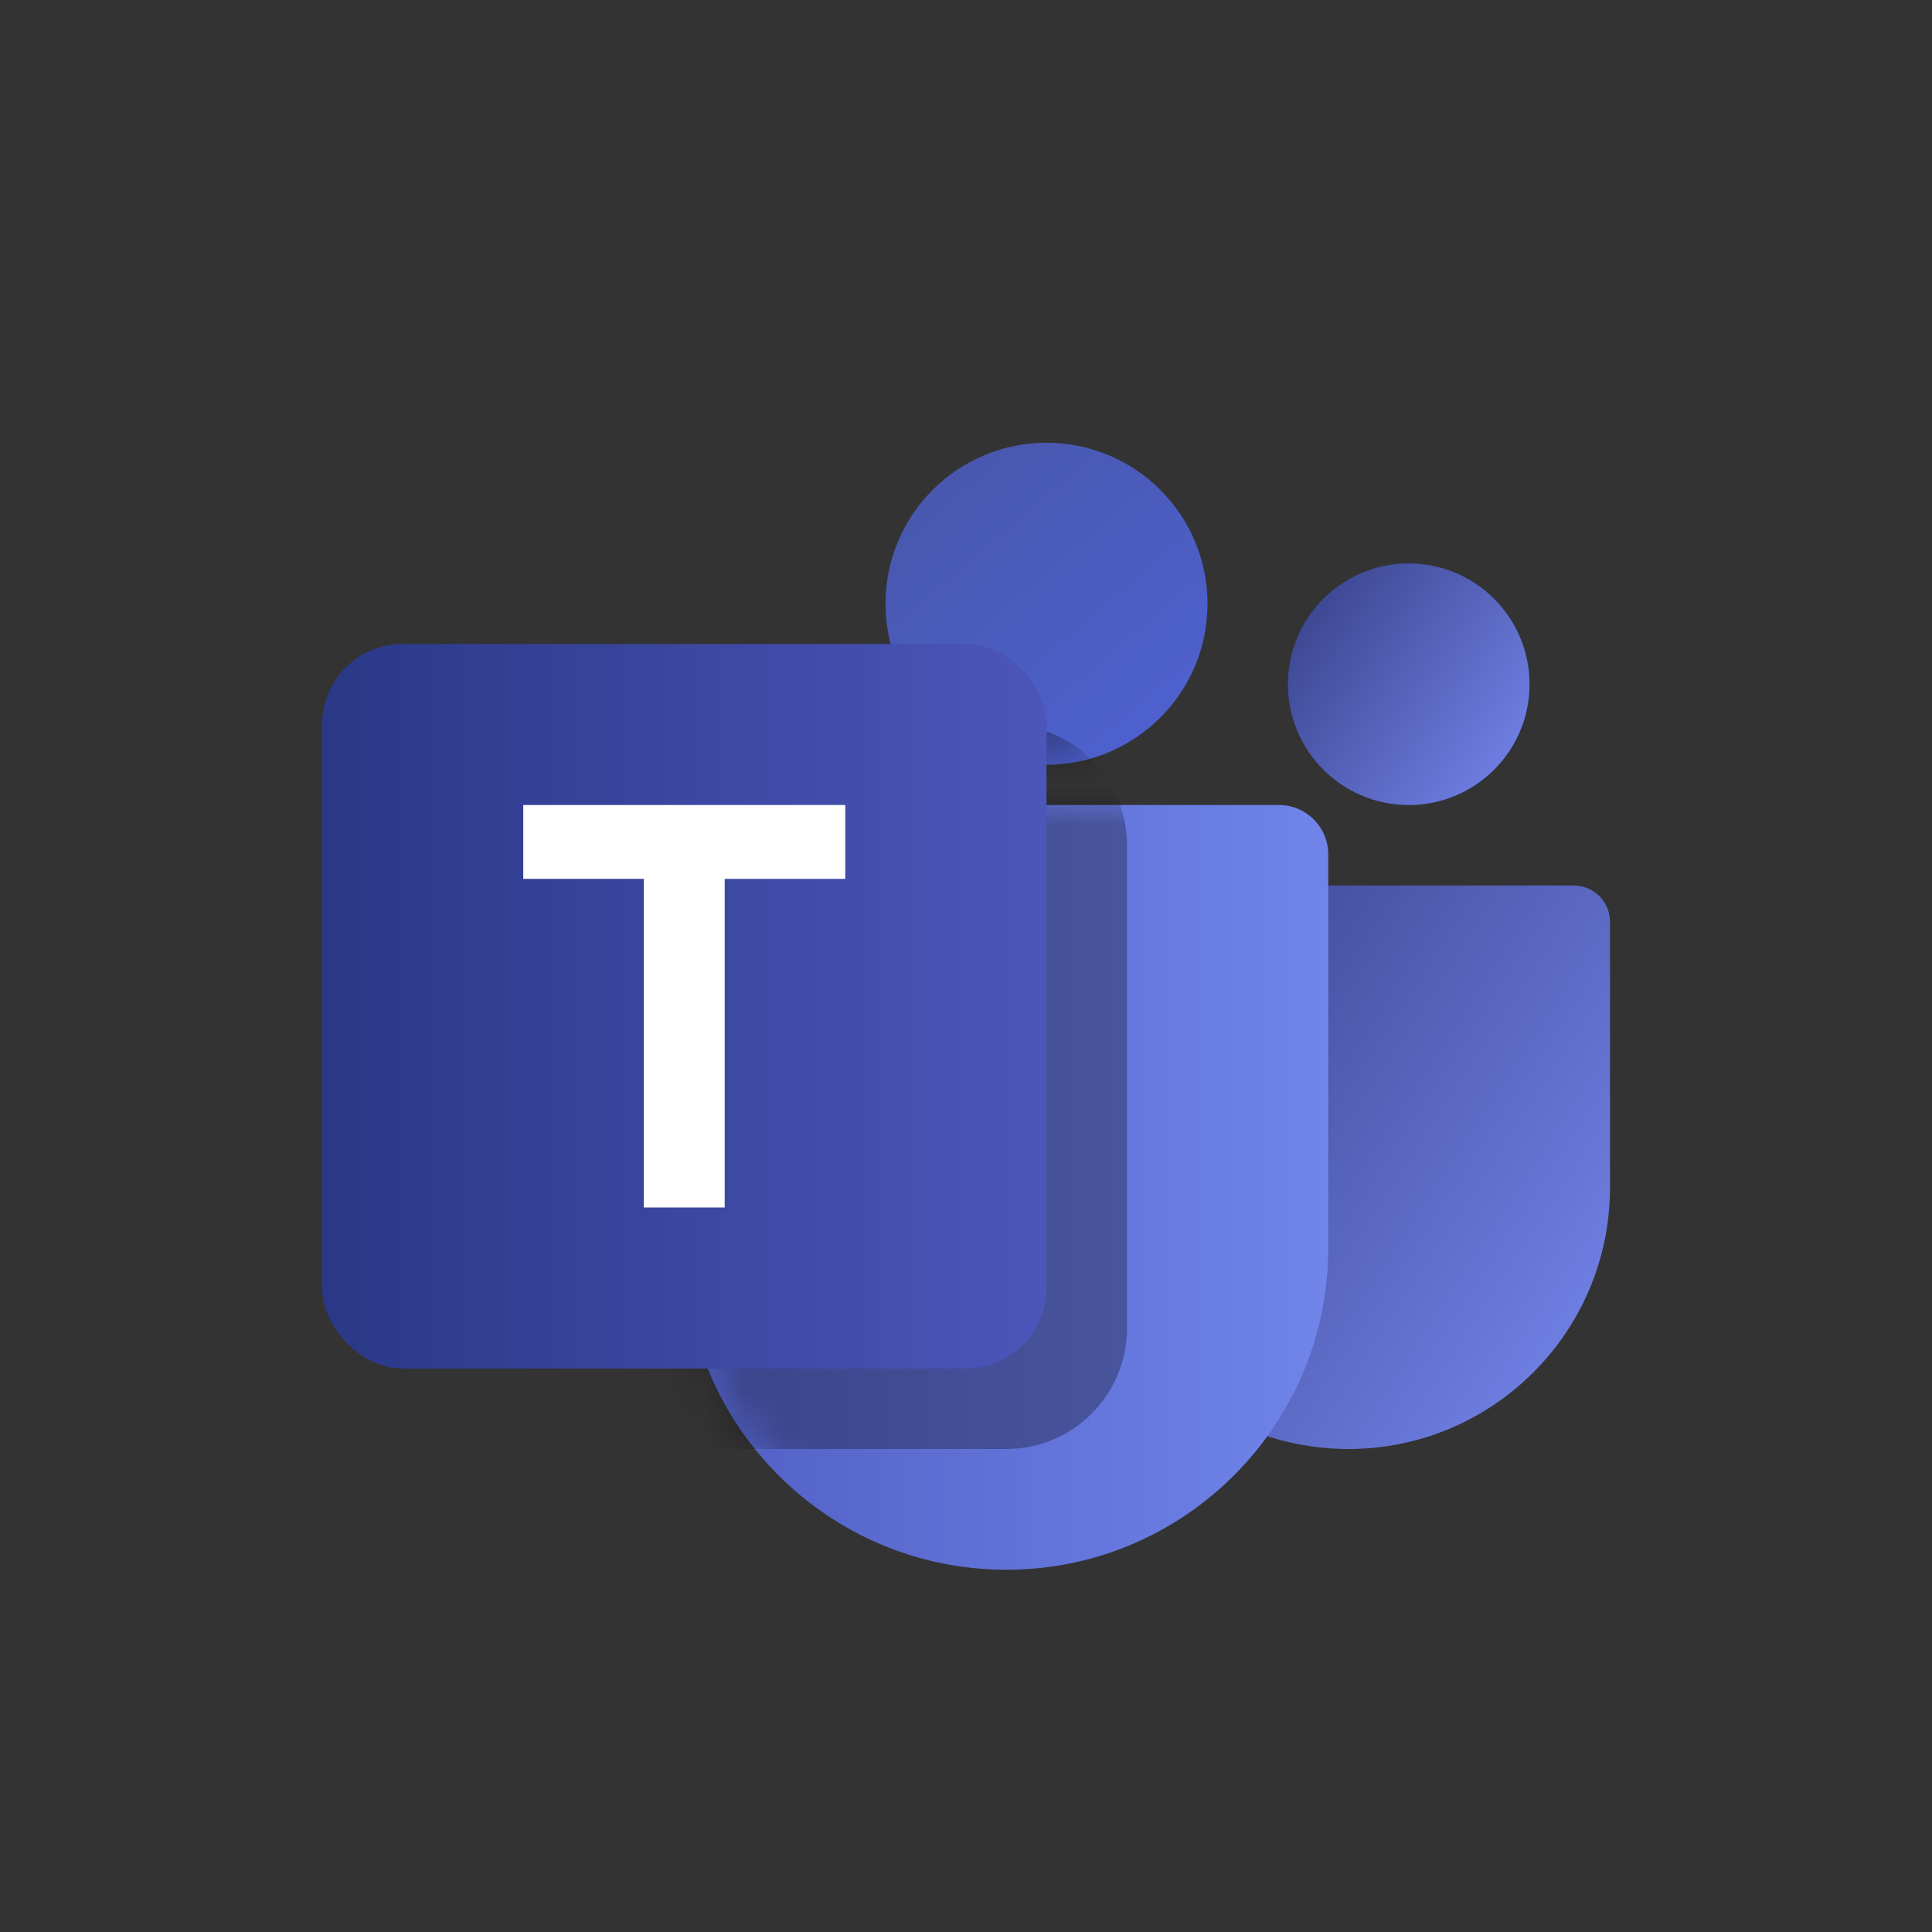 <svg xmlns="http://www.w3.org/2000/svg" fill="none" aria-hidden="true" viewBox="0 0 48 48"><rect x="0" y="0" width="48" height="48" fill="#333333" stroke="none"/><g id="ms-teams-Icon"><g id="Group"><path id="rectangle" fill="url(#paint0_linear_94_16812)" d="M27 22.903C27 22.404 27.404 22 27.903 22H39.097C39.596 22 40 22.404 40 22.903V29.5C40 33.09 37.09 36 33.5 36V36C29.91 36 27 33.09 27 29.5V22.903Z"/><path id="rectangle_2" fill="url(#paint1_linear_94_16812)" d="M17 21.226C17 20.549 17.549 20 18.226 20H31.774C32.451 20 33 20.549 33 21.226V31C33 35.418 29.418 39 25 39V39C20.582 39 17 35.418 17 31V21.226Z"/><g id="ellipse"><circle cx="35" cy="17" r="3" fill="#34439E"/><circle cx="35" cy="17" r="3" fill="url(#paint2_linear_94_16812)"/></g><circle id="ellipse_2" cx="26" cy="15" r="4" fill="url(#paint3_linear_94_16812)"/><g id="Mask Group"><mask id="mask0_94_16812" width="16" height="30" x="17" y="9" maskUnits="userSpaceOnUse" style="mask-type:alpha"><g id="Union"><path fill="url(#paint4_linear_94_16812)" d="M25 19C27.762 19 30 16.762 30 14C30 11.239 27.762 9 25 9C22.238 9 20 11.239 20 14C20 16.762 22.238 19 25 19Z"/><path fill="url(#paint5_linear_94_16812)" d="M18.226 20C17.549 20 17 20.549 17 21.226V31C17 35.418 20.582 39 25 39C29.418 39 33 35.418 33 31V21.226C33 20.549 32.451 20 31.774 20H18.226Z"/></g></mask><g mask="url(#mask0_94_16812)"><path id="rectangle_3" fill="black" fill-opacity="0.3" d="M15 21C15 19.343 16.343 18 18 18H25C26.657 18 28 19.343 28 21V33C28 34.657 26.657 36 25 36H15V21Z"/></g></g><rect id="rectangle_4" width="18" height="18" x="8" y="16" fill="url(#paint6_linear_94_16812)" rx="2"/><path id="T" fill="white" d="M21 20H13V21.835H15.995V30H18.005V21.835H21V20Z"/></g></g><defs><linearGradient id="paint0_linear_94_16812" x1="27" x2="40.159" y1="22.737" y2="31.335" gradientUnits="userSpaceOnUse"><stop stop-color="#364088"/><stop offset="1" stop-color="#6E7EE1"/></linearGradient><linearGradient id="paint1_linear_94_16812" x1="17" x2="33" y1="28.404" y2="28.404" gradientUnits="userSpaceOnUse"><stop stop-color="#515FC4"/><stop offset="1" stop-color="#7084EA"/></linearGradient><linearGradient id="paint2_linear_94_16812" x1="32" x2="37.796" y1="14.316" y2="18.395" gradientUnits="userSpaceOnUse"><stop stop-color="#364088"/><stop offset="1" stop-color="#6E7EE1"/></linearGradient><linearGradient id="paint3_linear_94_16812" x1="23.143" x2="28.286" y1="12.143" y2="18.143" gradientUnits="userSpaceOnUse"><stop stop-color="#4858AE"/><stop offset="1" stop-color="#4E60CE"/></linearGradient><linearGradient id="paint4_linear_94_16812" x1="21.429" x2="27.857" y1="10.429" y2="17.929" gradientUnits="userSpaceOnUse"><stop stop-color="#4858AE"/><stop offset="1" stop-color="#4E60CE"/></linearGradient><linearGradient id="paint5_linear_94_16812" x1="21.429" x2="27.857" y1="10.429" y2="17.929" gradientUnits="userSpaceOnUse"><stop stop-color="#4858AE"/><stop offset="1" stop-color="#4E60CE"/></linearGradient><linearGradient id="paint6_linear_94_16812" x1="8" x2="26" y1="25" y2="25" gradientUnits="userSpaceOnUse"><stop stop-color="#2A3887"/><stop offset="1" stop-color="#4C56B9"/></linearGradient></defs></svg>